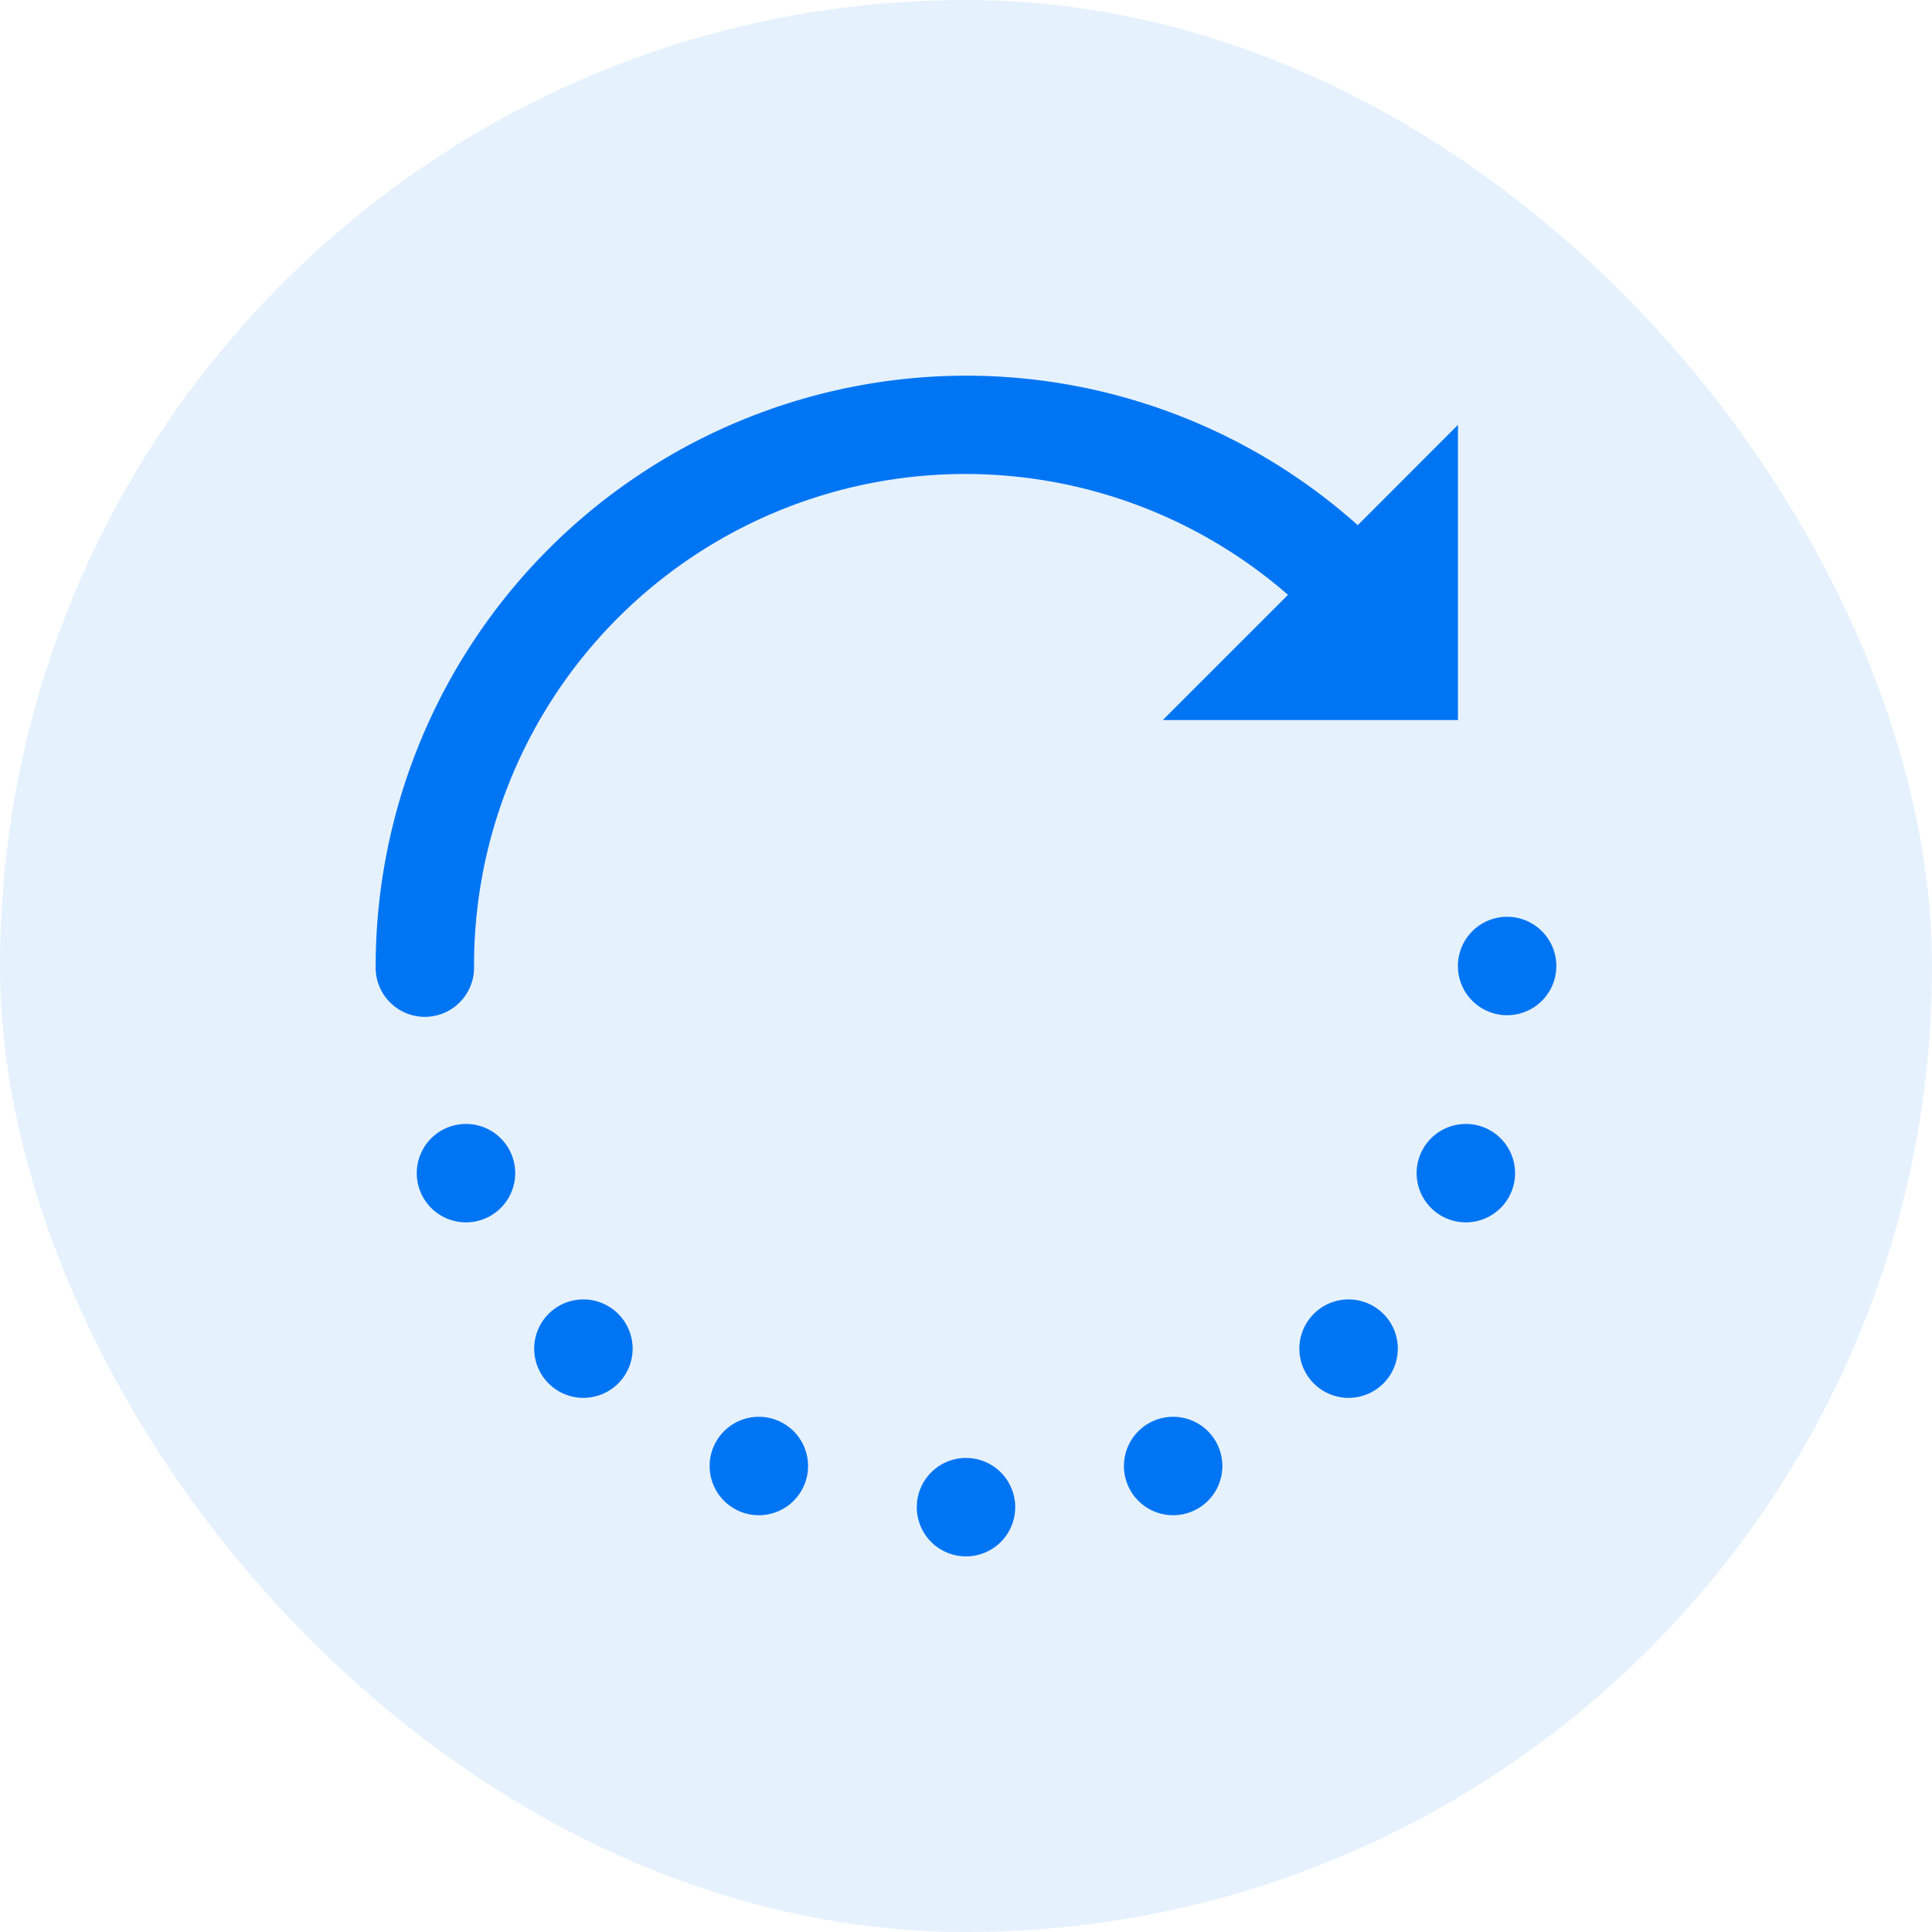<svg xmlns="http://www.w3.org/2000/svg" width="36" height="36" viewBox="0 0 36 36">
  <g id="Group_234292" data-name="Group 234292" transform="translate(-315 -764)">
    <rect id="Rectangle_18740" data-name="Rectangle 18740" width="36" height="36" rx="18" transform="translate(315 764)" fill="rgba(0,117,244,0.1)"/>
    <path id="icons8_rotate_right" d="M14,3A11.014,11.014,0,0,0,3,14a.917.917,0,1,0,1.833,0A9.154,9.154,0,0,1,20,7.084L17.667,9.417h5.5v-5.5L21.3,5.786A10.958,10.958,0,0,0,14,3ZM24.083,13.083A.917.917,0,1,0,25,14,.917.917,0,0,0,24.083,13.083Zm-19.4,3.86a.917.917,0,1,0,.917.917A.917.917,0,0,0,4.685,16.943Zm18.631,0a.917.917,0,1,0,.917.917A.917.917,0,0,0,23.315,16.943ZM6.871,20.213a.917.917,0,1,0,.917.917A.917.917,0,0,0,6.871,20.213Zm14.258,0a.917.917,0,1,0,.917.917A.917.917,0,0,0,21.129,20.213ZM10.14,22.4a.917.917,0,1,0,.917.917A.917.917,0,0,0,10.14,22.4Zm7.72,0a.917.917,0,1,0,.917.917A.917.917,0,0,0,17.86,22.4ZM14,23.167a.917.917,0,1,0,.917.917A.917.917,0,0,0,14,23.167Z" transform="translate(319 768)" fill="#0075f4"/>
  </g>
</svg>
